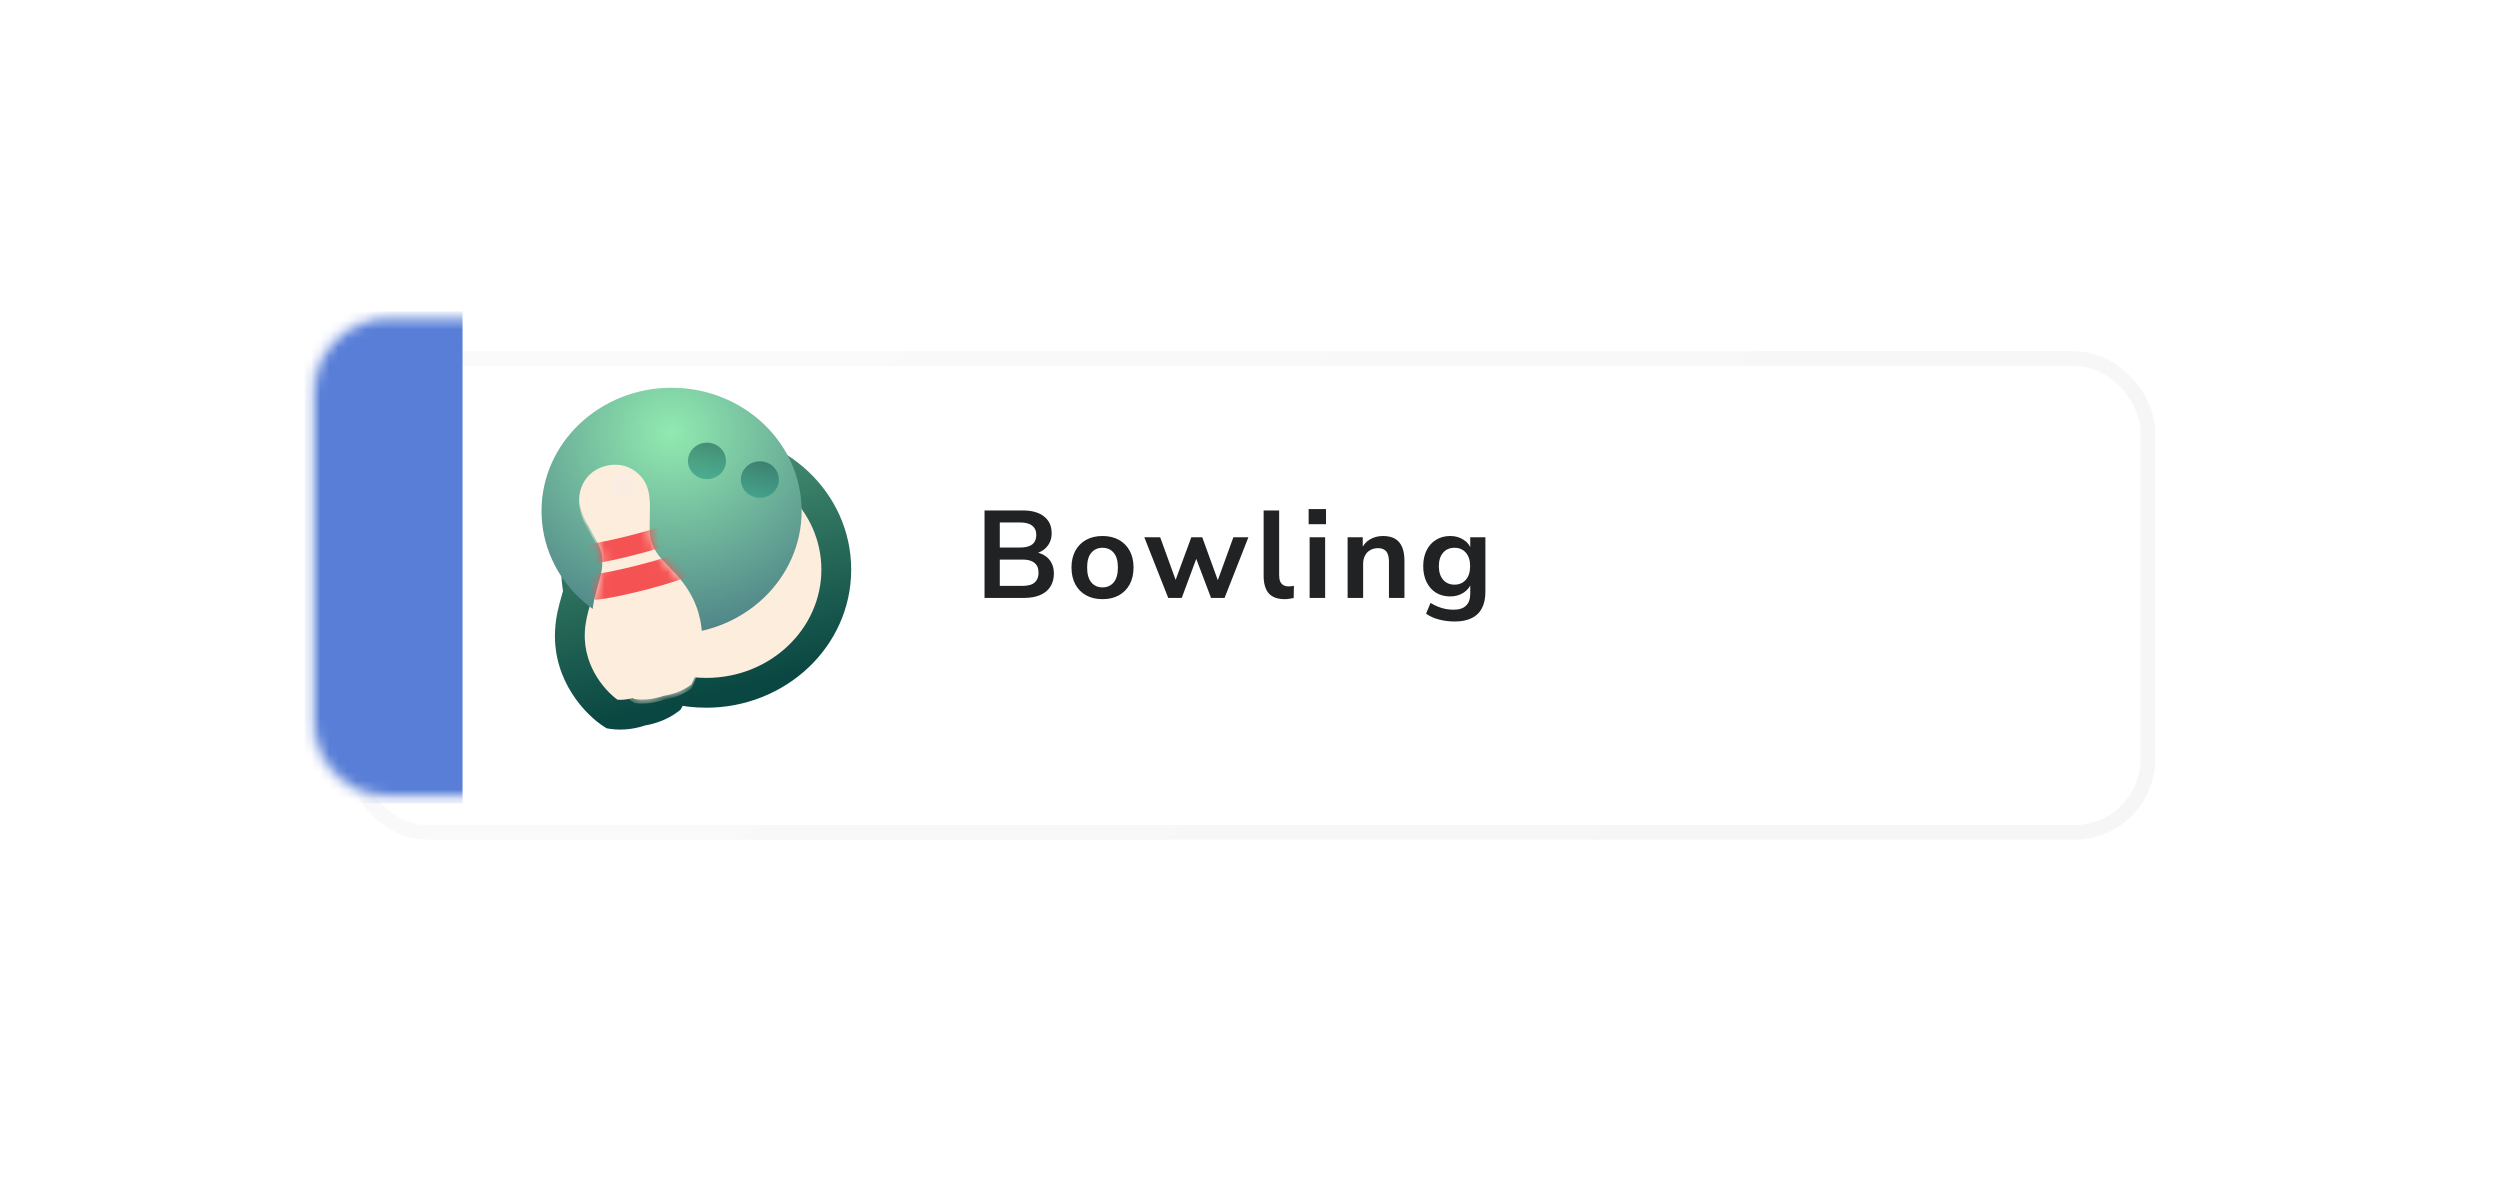 <svg width="277" height="132" viewBox="0 0 277 132" fill="none" xmlns="http://www.w3.org/2000/svg">
<g filter="url(#filter0_d_118_1890)">
<rect x="35" y="35.5" width="198.75" height="52.5" rx="8.113" fill="white"/>
<rect x="35" y="35.5" width="198.75" height="52.5" rx="8.113" stroke="url(#paint0_linear_118_1890)" stroke-opacity="0.3" stroke-width="1.627"/>
</g>
<g filter="url(#filter1_d_118_1890)">
<mask id="path-3-outside-1_118_1890" maskUnits="userSpaceOnUse" x="56.241" y="42.27" width="41.746" height="39.569" fill="black">
<rect fill="white" x="56.241" y="42.27" width="41.746" height="39.569"/>
<path d="M67.736 52.126C70.365 49.469 74.103 47.808 78.25 47.808C86.209 47.808 92.66 53.92 92.66 61.46C92.66 68.999 86.209 75.112 78.251 75.112C77.014 75.112 75.812 74.964 74.667 74.686C74.492 75.165 74.304 75.571 74.127 75.884C73.095 76.671 71.836 77.008 71.083 77.117C70.368 77.377 69.1 77.675 67.819 77.47C66.171 76.43 62.928 73.145 63.148 68.333C63.212 66.938 63.529 65.833 63.814 64.84C63.907 64.517 63.993 64.205 64.069 63.9C63.919 63.108 63.84 62.292 63.84 61.46C63.84 61.111 63.854 60.766 63.881 60.424C63.861 60.379 63.842 60.331 63.82 60.285C63.582 59.784 63.303 59.301 63.028 58.824C62.152 57.305 61.312 55.848 61.944 54.106C62.584 52.343 64.012 51.84 64.642 51.672L64.642 51.671L64.724 51.65L64.725 51.651C65.282 51.52 66.501 51.326 67.736 52.126Z"/>
</mask>
<path d="M67.736 52.126C70.365 49.469 74.103 47.808 78.25 47.808C86.209 47.808 92.66 53.92 92.66 61.46C92.66 68.999 86.209 75.112 78.251 75.112C77.014 75.112 75.812 74.964 74.667 74.686C74.492 75.165 74.304 75.571 74.127 75.884C73.095 76.671 71.836 77.008 71.083 77.117C70.368 77.377 69.1 77.675 67.819 77.47C66.171 76.43 62.928 73.145 63.148 68.333C63.212 66.938 63.529 65.833 63.814 64.84C63.907 64.517 63.993 64.205 64.069 63.9C63.919 63.108 63.84 62.292 63.84 61.46C63.84 61.111 63.854 60.766 63.881 60.424C63.861 60.379 63.842 60.331 63.82 60.285C63.582 59.784 63.303 59.301 63.028 58.824C62.152 57.305 61.312 55.848 61.944 54.106C62.584 52.343 64.012 51.84 64.642 51.672L64.642 51.671L64.724 51.65L64.725 51.651C65.282 51.52 66.501 51.326 67.736 52.126Z" fill="#FDEDDD"/>
<path d="M67.736 52.126L66.838 53.512L67.965 54.242L68.91 53.287L67.736 52.126ZM78.25 47.808L78.25 46.157L78.25 46.157L78.25 47.808ZM92.66 61.46L94.312 61.46L94.312 61.46L92.66 61.46ZM78.251 75.112L78.251 76.763L78.251 76.763L78.251 75.112ZM74.667 74.686L75.056 73.081L73.62 72.733L73.115 74.121L74.667 74.686ZM74.127 75.884L75.128 77.198L75.398 76.992L75.564 76.697L74.127 75.884ZM71.083 77.117L70.848 75.482L70.678 75.506L70.517 75.565L71.083 77.117ZM67.819 77.47L66.937 78.867L67.223 79.047L67.558 79.101L67.819 77.47ZM63.148 68.333L61.498 68.258L61.498 68.258L63.148 68.333ZM63.814 64.84L62.227 64.384L62.227 64.384L63.814 64.84ZM64.069 63.9L65.672 64.299L65.76 63.947L65.692 63.591L64.069 63.9ZM63.84 61.46L62.189 61.46V61.46H63.84ZM63.881 60.424L65.528 60.555L65.561 60.137L65.391 59.754L63.881 60.424ZM63.82 60.285L65.312 59.576L65.312 59.576L63.82 60.285ZM63.028 58.824L61.597 59.649L61.597 59.649L63.028 58.824ZM61.944 54.106L60.392 53.543L60.392 53.543L61.944 54.106ZM64.642 51.672L65.068 53.268L66.641 52.848L66.244 51.269L64.642 51.672ZM64.642 51.671L64.239 50.069L62.637 50.472L63.04 52.074L64.642 51.671ZM64.724 51.65L66.326 51.248L65.923 49.646L64.322 50.049L64.724 51.65ZM64.725 51.651L63.123 52.054L63.52 53.633L65.104 53.259L64.725 51.651ZM67.736 52.126L68.91 53.287C71.232 50.941 74.548 49.46 78.25 49.46L78.25 47.808L78.25 46.157C73.658 46.157 69.498 47.996 66.562 50.964L67.736 52.126ZM78.25 47.808V49.46C85.382 49.46 91.009 54.915 91.009 61.46L92.66 61.46L94.312 61.46C94.312 52.925 87.035 46.157 78.25 46.157V47.808ZM92.66 61.46L91.009 61.46C91.009 68.004 85.382 73.46 78.251 73.46L78.251 75.112L78.251 76.763C87.036 76.763 94.312 69.994 94.312 61.46H92.66ZM78.251 75.112V73.46C77.146 73.46 76.075 73.328 75.056 73.081L74.667 74.686L74.278 76.291C75.55 76.6 76.881 76.763 78.251 76.763V75.112ZM74.667 74.686L73.115 74.121C72.967 74.528 72.815 74.849 72.69 75.07L74.127 75.884L75.564 76.697C75.793 76.294 76.018 75.803 76.219 75.251L74.667 74.686ZM74.127 75.884L73.126 74.57C72.395 75.127 71.438 75.397 70.848 75.482L71.083 77.117L71.318 78.751C72.234 78.62 73.794 78.214 75.128 77.198L74.127 75.884ZM71.083 77.117L70.517 75.565C69.956 75.769 68.987 75.984 68.079 75.839L67.819 77.47L67.558 79.101C69.213 79.365 70.779 78.985 71.649 78.668L71.083 77.117ZM67.819 77.47L68.7 76.073C67.355 75.224 64.615 72.425 64.798 68.408L63.148 68.333L61.498 68.258C61.242 73.866 64.986 77.635 66.937 78.867L67.819 77.47ZM63.148 68.333L64.798 68.408C64.852 67.227 65.116 66.289 65.402 65.296L63.814 64.84L62.227 64.384C61.941 65.378 61.571 66.649 61.498 68.258L63.148 68.333ZM63.814 64.84L65.402 65.296C65.497 64.964 65.589 64.631 65.672 64.299L64.069 63.9L62.467 63.5C62.397 63.779 62.317 64.07 62.227 64.384L63.814 64.84ZM64.069 63.9L65.692 63.591C65.56 62.901 65.492 62.189 65.492 61.46H63.84H62.189C62.189 62.396 62.277 63.315 62.447 64.208L64.069 63.9ZM63.84 61.46L65.492 61.46C65.492 61.155 65.504 60.853 65.528 60.555L63.881 60.424L62.235 60.294C62.204 60.679 62.189 61.068 62.189 61.46L63.84 61.46ZM63.881 60.424L65.391 59.754C65.386 59.744 65.385 59.741 65.369 59.704C65.357 59.676 65.337 59.629 65.312 59.576L63.82 60.285L62.328 60.994C62.325 60.987 62.325 60.987 62.333 61.005C62.335 61.01 62.337 61.014 62.34 61.02C62.342 61.026 62.345 61.033 62.348 61.04C62.354 61.055 62.362 61.074 62.372 61.095L63.881 60.424ZM63.82 60.285L65.312 59.576C65.041 59.006 64.727 58.465 64.458 57.998L63.028 58.824L61.597 59.649C61.878 60.136 62.123 60.563 62.328 60.994L63.82 60.285ZM63.028 58.824L64.458 57.998C63.508 56.35 63.167 55.58 63.497 54.67L61.944 54.106L60.392 53.543C59.458 56.116 60.795 58.259 61.597 59.649L63.028 58.824ZM61.944 54.106L63.497 54.67C63.861 53.666 64.63 53.384 65.068 53.268L64.642 51.672L64.216 50.076C63.393 50.296 61.308 51.02 60.392 53.543L61.944 54.106ZM64.642 51.672L66.244 51.269L66.244 51.268L64.642 51.671L63.04 52.074L63.04 52.075L64.642 51.672ZM64.642 51.671L65.045 53.273L65.127 53.252L64.724 51.65L64.322 50.049L64.239 50.069L64.642 51.671ZM64.724 51.65L63.123 52.053L63.123 52.054L64.725 51.651L66.326 51.248L66.326 51.248L64.724 51.65ZM64.725 51.651L65.104 53.259C65.498 53.166 66.166 53.077 66.838 53.512L67.736 52.126L68.633 50.739C66.835 49.575 65.066 49.874 64.345 50.044L64.725 51.651Z" fill="url(#paint1_linear_118_1890)" mask="url(#path-3-outside-1_118_1890)"/>
</g>
<g filter="url(#filter2_i_118_1890)">
<ellipse cx="78.251" cy="61.46" rx="14.41" ry="13.652" fill="url(#paint2_radial_118_1890)"/>
</g>
<ellipse opacity="0.5" cx="78.334" cy="51.07" rx="2.106" ry="2.023" fill="url(#paint3_linear_118_1890)"/>
<ellipse opacity="0.5" cx="84.196" cy="53.135" rx="2.106" ry="2.023" fill="url(#paint4_linear_118_1890)"/>
<g filter="url(#filter3_d_118_1890)">
<path d="M64.709 51.7C65.344 51.55 66.841 51.317 68.24 52.57C70.056 54.195 69.397 56.588 69.511 58.904C69.662 62 72.071 62.599 73.912 65.683C76.383 69.822 75.079 74.252 74.119 75.95C73.085 76.737 71.826 77.072 71.072 77.181C70.357 77.442 69.088 77.742 67.805 77.537C66.156 76.496 62.913 73.209 63.132 68.394C63.296 64.805 65.134 63.139 63.804 60.339C62.808 58.245 61.096 56.447 61.927 54.157C62.567 52.393 63.994 51.89 64.626 51.721L64.626 51.719C64.639 51.716 64.653 51.714 64.667 51.71C64.681 51.706 64.695 51.702 64.708 51.699L64.709 51.7Z" fill="#FDEDDD"/>
<mask id="mask0_118_1890" style="mask-type:alpha" maskUnits="userSpaceOnUse" x="61" y="51" width="15" height="27">
<path d="M64.709 51.7C65.344 51.55 66.841 51.317 68.24 52.57C70.056 54.195 69.397 56.588 69.511 58.904C69.662 62 72.071 62.599 73.912 65.683C76.383 69.822 75.079 74.252 74.119 75.95C73.085 76.737 71.826 77.072 71.072 77.181C70.357 77.442 69.088 77.742 67.805 77.537C66.156 76.496 62.913 73.209 63.132 68.394C63.296 64.805 65.134 63.139 63.804 60.339C62.808 58.245 61.096 56.447 61.927 54.157C62.567 52.393 63.994 51.89 64.626 51.721L64.626 51.719C64.639 51.716 64.653 51.714 64.667 51.71C64.681 51.706 64.695 51.702 64.708 51.699L64.709 51.7Z" fill="#FDEDDD"/>
<path d="M64.709 51.7L64.681 51.707L64.688 51.735L64.716 51.728L64.709 51.7ZM68.24 52.57L68.259 52.549L68.259 52.549L68.24 52.57ZM69.511 58.904L69.482 58.906L69.482 58.906L69.511 58.904ZM73.912 65.683L73.936 65.669L73.936 65.669L73.912 65.683ZM74.119 75.95L74.137 75.974L74.143 75.963L74.119 75.95ZM71.072 77.181L71.068 77.152L71.062 77.154L71.072 77.181ZM67.805 77.537L67.789 77.563L67.801 77.565L67.805 77.537ZM63.132 68.394L63.104 68.392L63.104 68.392L63.132 68.394ZM63.804 60.339L63.829 60.327L63.829 60.327L63.804 60.339ZM61.927 54.157L61.9 54.147L61.9 54.147L61.927 54.157ZM64.626 51.721L64.633 51.749L64.65 51.745L64.653 51.728L64.626 51.721ZM64.626 51.719L64.619 51.692L64.602 51.696L64.598 51.713L64.626 51.719ZM64.667 51.71L64.674 51.738L64.674 51.738L64.667 51.71ZM64.708 51.699L64.736 51.692L64.729 51.664L64.701 51.671L64.708 51.699ZM64.709 51.7L64.716 51.728C65.347 51.579 66.832 51.348 68.221 52.591L68.24 52.57L68.259 52.549C66.849 51.287 65.341 51.522 64.702 51.673L64.709 51.7ZM68.24 52.57L68.221 52.591C69.121 53.397 69.409 54.393 69.485 55.48C69.524 56.023 69.509 56.589 69.491 57.165C69.474 57.74 69.454 58.325 69.482 58.906L69.511 58.904L69.539 58.903C69.511 58.325 69.531 57.742 69.548 57.167C69.566 56.591 69.581 56.023 69.542 55.476C69.465 54.381 69.175 53.368 68.259 52.549L68.24 52.57ZM69.511 58.904L69.482 58.906C69.559 60.463 70.203 61.393 71.057 62.318C71.91 63.242 72.969 64.159 73.887 65.698L73.912 65.683L73.936 65.669C73.014 64.123 71.948 63.199 71.099 62.279C70.25 61.359 69.615 60.441 69.539 58.903L69.511 58.904ZM73.912 65.683L73.887 65.698C76.352 69.825 75.052 74.243 74.094 75.936L74.119 75.95L74.143 75.963C75.107 74.261 76.414 69.82 73.936 65.669L73.912 65.683ZM74.119 75.95L74.101 75.927C73.073 76.71 71.819 77.044 71.068 77.153L71.072 77.181L71.076 77.209C71.833 77.1 73.097 76.764 74.136 75.972L74.119 75.95ZM71.072 77.181L71.062 77.154C70.35 77.414 69.086 77.713 67.81 77.509L67.805 77.537L67.801 77.565C69.09 77.771 70.364 77.469 71.082 77.207L71.072 77.181ZM67.805 77.537L67.821 77.513C66.177 76.475 62.941 73.197 63.16 68.395L63.132 68.394L63.104 68.392C62.883 73.222 66.136 76.516 67.79 77.561L67.805 77.537ZM63.132 68.394L63.16 68.395C63.242 66.605 63.741 65.296 64.056 64.078C64.37 62.859 64.499 61.735 63.829 60.327L63.804 60.339L63.778 60.351C64.439 61.743 64.314 62.852 64.001 64.064C63.688 65.276 63.186 66.594 63.104 68.392L63.132 68.394ZM63.804 60.339L63.829 60.327C63.58 59.802 63.285 59.296 62.998 58.797C62.711 58.298 62.43 57.807 62.206 57.31C61.759 56.316 61.542 55.302 61.954 54.167L61.927 54.157L61.9 54.147C61.481 55.302 61.704 56.332 62.154 57.333C62.379 57.833 62.661 58.327 62.949 58.826C63.237 59.325 63.53 59.829 63.778 60.351L63.804 60.339ZM61.927 54.157L61.954 54.167C62.589 52.416 64.005 51.917 64.633 51.749L64.626 51.721L64.618 51.694C63.984 51.863 62.545 52.37 61.9 54.147L61.927 54.157ZM64.626 51.721L64.653 51.728L64.654 51.725L64.626 51.719L64.598 51.713L64.598 51.715L64.626 51.721ZM64.626 51.719L64.633 51.747C64.639 51.745 64.645 51.744 64.652 51.742C64.659 51.741 64.666 51.739 64.674 51.738L64.667 51.71L64.66 51.682C64.654 51.684 64.647 51.685 64.64 51.687C64.633 51.688 64.626 51.69 64.619 51.692L64.626 51.719ZM64.667 51.71L64.674 51.738C64.682 51.736 64.689 51.733 64.696 51.731C64.703 51.73 64.709 51.728 64.715 51.726L64.708 51.699L64.701 51.671C64.694 51.673 64.687 51.675 64.68 51.677C64.673 51.679 64.667 51.681 64.66 51.682L64.667 51.71ZM64.708 51.699L64.681 51.706L64.681 51.707L64.709 51.7L64.737 51.694L64.736 51.692L64.708 51.699Z" fill="black"/>
</mask>
<g mask="url(#mask0_118_1890)">
<g filter="url(#filter4_ii_118_1890)">
<path d="M64.709 51.7C65.344 51.55 66.841 51.317 68.24 52.57C70.056 54.195 69.397 56.588 69.511 58.904C69.662 62 72.071 62.599 73.912 65.683C76.383 69.822 75.079 74.252 74.119 75.95C73.085 76.737 71.826 77.072 71.072 77.181C70.357 77.442 69.088 77.742 67.805 77.537C66.156 76.496 62.913 73.209 63.132 68.394C63.296 64.805 65.134 63.139 63.804 60.339C62.808 58.245 61.096 56.447 61.927 54.157C62.567 52.393 63.994 51.89 64.626 51.721L64.626 51.719C64.639 51.716 64.653 51.714 64.667 51.71C64.681 51.706 64.695 51.702 64.708 51.699L64.709 51.7Z" fill="#FDEDDD"/>
</g>
<path d="M62.769 63.794C62.769 63.794 64.355 63.689 67.939 62.788C71.523 61.886 72.97 61.23 72.97 61.23L73.663 63.987C73.663 63.987 72.437 64.588 68.632 65.545C64.827 66.501 63.462 66.552 63.462 66.552L62.769 63.794Z" fill="#F55353" style="mix-blend-mode:multiply"/>
<path d="M61.937 60.486C61.937 60.486 63.523 60.38 67.107 59.479C70.691 58.578 72.138 57.921 72.138 57.921L72.679 60.072C72.679 60.072 71.453 60.673 67.648 61.63C63.843 62.586 62.478 62.636 62.478 62.636L61.937 60.486Z" fill="#F55353" style="mix-blend-mode:multiply"/>
<ellipse cx="66.617" cy="54.267" rx="1.279" ry="1.592" transform="rotate(-14.113 66.617 54.267)" fill="url(#paint5_linear_118_1890)" style="mix-blend-mode:screen"/>
</g>
</g>
<path d="M109.086 66.25V56.556H113.321C114.338 56.556 115.127 56.781 115.686 57.23C116.245 57.67 116.525 58.284 116.525 59.072C116.525 59.659 116.355 60.154 116.016 60.557C115.677 60.961 115.214 61.231 114.627 61.369V61.163C115.076 61.227 115.461 61.364 115.782 61.575C116.103 61.786 116.346 62.056 116.511 62.386C116.685 62.716 116.772 63.101 116.772 63.541C116.772 64.11 116.639 64.6 116.373 65.013C116.117 65.416 115.741 65.723 115.246 65.934C114.751 66.145 114.16 66.25 113.472 66.25H109.086ZM110.777 64.916H113.252C113.5 64.916 113.72 64.898 113.912 64.861C114.114 64.825 114.283 64.77 114.421 64.696C114.567 64.614 114.687 64.513 114.778 64.394C114.879 64.275 114.952 64.137 114.998 63.981C115.044 63.825 115.067 63.651 115.067 63.459C115.067 63.257 115.044 63.078 114.998 62.922C114.952 62.767 114.879 62.634 114.778 62.524C114.687 62.405 114.567 62.308 114.421 62.235C114.283 62.153 114.114 62.093 113.912 62.056C113.72 62.02 113.5 62.001 113.252 62.001H110.777V64.916ZM110.777 60.667H113.018C113.623 60.667 114.072 60.553 114.366 60.324C114.668 60.085 114.82 59.737 114.82 59.279C114.82 58.82 114.668 58.477 114.366 58.248C114.072 58.009 113.623 57.89 113.018 57.89H110.777V60.667ZM122.158 66.388C121.461 66.388 120.856 66.245 120.343 65.961C119.83 65.677 119.431 65.274 119.147 64.751C118.863 64.22 118.721 63.596 118.721 62.881C118.721 62.166 118.863 61.547 119.147 61.025C119.431 60.502 119.83 60.099 120.343 59.815C120.856 59.531 121.461 59.389 122.158 59.389C122.855 59.389 123.46 59.531 123.973 59.815C124.486 60.099 124.885 60.502 125.169 61.025C125.454 61.547 125.596 62.166 125.596 62.881C125.596 63.596 125.454 64.22 125.169 64.751C124.885 65.274 124.486 65.677 123.973 65.961C123.46 66.245 122.855 66.388 122.158 66.388ZM122.158 65.081C122.671 65.081 123.084 64.898 123.396 64.531C123.707 64.155 123.863 63.605 123.863 62.881C123.863 62.148 123.707 61.602 123.396 61.245C123.084 60.878 122.671 60.695 122.158 60.695C121.645 60.695 121.232 60.878 120.921 61.245C120.609 61.602 120.453 62.148 120.453 62.881C120.453 63.605 120.609 64.155 120.921 64.531C121.232 64.898 121.645 65.081 122.158 65.081ZM129.441 66.25L126.787 59.526H128.547L130.417 64.683H130.101L131.998 59.526H133.208L135.078 64.683H134.789L136.659 59.526H138.323L135.683 66.25H134.184L132.149 60.874H132.933L130.939 66.25H129.441ZM142.349 66.388C141.551 66.388 140.96 66.172 140.575 65.741C140.199 65.301 140.011 64.66 140.011 63.816V56.556H141.73V63.734C141.73 64 141.767 64.229 141.84 64.421C141.923 64.605 142.042 64.742 142.198 64.834C142.353 64.925 142.546 64.971 142.775 64.971C142.876 64.971 142.977 64.967 143.078 64.957C143.178 64.948 143.275 64.93 143.366 64.903L143.339 66.264C143.174 66.3 143.009 66.328 142.844 66.346C142.688 66.374 142.523 66.388 142.349 66.388ZM144.997 58.083V56.405H146.922V58.083H144.997ZM145.107 66.25V59.526H146.825V66.25H145.107ZM149.316 66.25V59.526H150.993V60.874H150.842C151.044 60.388 151.355 60.021 151.777 59.774C152.208 59.517 152.694 59.389 153.235 59.389C153.775 59.389 154.22 59.49 154.568 59.691C154.917 59.893 155.178 60.2 155.352 60.612C155.526 61.016 155.613 61.529 155.613 62.153V66.25H153.895V62.235C153.895 61.887 153.849 61.602 153.757 61.383C153.675 61.163 153.542 61.002 153.358 60.901C153.184 60.791 152.96 60.736 152.685 60.736C152.355 60.736 152.066 60.81 151.818 60.956C151.571 61.094 151.378 61.295 151.241 61.561C151.103 61.818 151.035 62.12 151.035 62.469V66.25H149.316ZM161.198 68.862C160.575 68.862 159.988 68.789 159.438 68.642C158.898 68.505 158.421 68.29 158.008 67.996L158.503 66.8C158.76 66.965 159.031 67.103 159.315 67.213C159.599 67.332 159.888 67.419 160.181 67.474C160.474 67.529 160.768 67.556 161.061 67.556C161.675 67.556 162.133 67.405 162.436 67.103C162.748 66.809 162.903 66.369 162.903 65.782V64.545H163.027C162.89 65.013 162.601 65.388 162.161 65.672C161.73 65.948 161.24 66.085 160.69 66.085C160.085 66.085 159.558 65.948 159.108 65.672C158.659 65.388 158.311 64.994 158.063 64.49C157.816 63.986 157.692 63.399 157.692 62.73C157.692 62.061 157.816 61.479 158.063 60.984C158.311 60.48 158.659 60.09 159.108 59.815C159.558 59.531 160.085 59.389 160.69 59.389C161.258 59.389 161.753 59.531 162.175 59.815C162.606 60.09 162.885 60.457 163.013 60.915H162.903V59.526H164.581V65.576C164.581 66.3 164.453 66.905 164.196 67.391C163.939 67.886 163.559 68.253 163.055 68.491C162.551 68.739 161.932 68.862 161.198 68.862ZM161.157 64.779C161.689 64.779 162.111 64.595 162.422 64.229C162.734 63.862 162.89 63.362 162.89 62.73C162.89 62.097 162.734 61.602 162.422 61.245C162.111 60.878 161.689 60.695 161.157 60.695C160.626 60.695 160.204 60.878 159.892 61.245C159.581 61.602 159.425 62.097 159.425 62.73C159.425 63.362 159.581 63.862 159.892 64.229C160.204 64.595 160.626 64.779 161.157 64.779Z" fill="#202224"/>
<mask id="mask1_118_1890" style="mask-type:alpha" maskUnits="userSpaceOnUse" x="34" y="34" width="37" height="55">
<path d="M35 43.612C35 39.132 38.632 35.5 43.112 35.5H54.386C63.009 35.5 70 42.491 70 51.114V72.386C70 81.009 63.009 88 54.386 88H43.112C38.632 88 35 84.368 35 79.888V43.612Z" fill="white" stroke="url(#paint6_linear_118_1890)" stroke-opacity="0.3" stroke-width="1.627"/>
</mask>
<g mask="url(#mask1_118_1890)">
<rect x="33.75" y="34.49" width="17.5" height="54.519" fill="#587ED7"/>
</g>
<defs>
<filter id="filter0_d_118_1890" x="0.372" y="0.872" width="276.46" height="130.21" filterUnits="userSpaceOnUse" color-interpolation-filters="sRGB">
<feFlood flood-opacity="0" result="BackgroundImageFix"/>
<feColorMatrix in="SourceAlpha" type="matrix" values="0 0 0 0 0 0 0 0 0 0 0 0 0 0 0 0 0 0 127 0" result="hardAlpha"/>
<feOffset dx="4.227" dy="4.227"/>
<feGaussianBlur stdDeviation="19.021"/>
<feColorMatrix type="matrix" values="0 0 0 0 0 0 0 0 0 0 0 0 0 0 0 0 0 0 0.05 0"/>
<feBlend mode="normal" in2="BackgroundImageFix" result="effect1_dropShadow_118_1890"/>
<feBlend mode="normal" in="SourceGraphic" in2="effect1_dropShadow_118_1890" result="shape"/>
</filter>
<filter id="filter1_d_118_1890" x="60.073" y="46.157" width="34.239" height="34.684" filterUnits="userSpaceOnUse" color-interpolation-filters="sRGB">
<feFlood flood-opacity="0" result="BackgroundImageFix"/>
<feColorMatrix in="SourceAlpha" type="matrix" values="0 0 0 0 0 0 0 0 0 0 0 0 0 0 0 0 0 0 127 0" result="hardAlpha"/>
<feOffset dy="1.652"/>
<feComposite in2="hardAlpha" operator="out"/>
<feColorMatrix type="matrix" values="0 0 0 0 0.008 0 0 0 0 0.133 0 0 0 0 0.125 0 0 0 1 0"/>
<feBlend mode="normal" in2="BackgroundImageFix" result="effect1_dropShadow_118_1890"/>
<feBlend mode="normal" in="SourceGraphic" in2="effect1_dropShadow_118_1890" result="shape"/>
</filter>
<filter id="filter2_i_118_1890" x="63.841" y="47.808" width="28.82" height="27.303" filterUnits="userSpaceOnUse" color-interpolation-filters="sRGB">
<feFlood flood-opacity="0" result="BackgroundImageFix"/>
<feBlend mode="normal" in="SourceGraphic" in2="BackgroundImageFix" result="shape"/>
<feColorMatrix in="SourceAlpha" type="matrix" values="0 0 0 0 0 0 0 0 0 0 0 0 0 0 0 0 0 0 127 0" result="hardAlpha"/>
<feOffset dx="-3.84" dy="-4.845"/>
<feComposite in2="hardAlpha" operator="arithmetic" k2="-1" k3="1"/>
<feColorMatrix type="matrix" values="0 0 0 0 0.036 0 0 0 0 0.417 0 0 0 0 0.325 0 0 0 0.34 0"/>
<feBlend mode="normal" in2="shape" result="effect1_innerShadow_118_1890"/>
</filter>
<filter id="filter3_d_118_1890" x="58.866" y="50.159" width="20.485" height="28.517" filterUnits="userSpaceOnUse" color-interpolation-filters="sRGB">
<feFlood flood-opacity="0" result="BackgroundImageFix"/>
<feColorMatrix in="SourceAlpha" type="matrix" values="0 0 0 0 0 0 0 0 0 0 0 0 0 0 0 0 0 0 127 0" result="hardAlpha"/>
<feOffset dx="2.468" dy="-0.091"/>
<feComposite in2="hardAlpha" operator="out"/>
<feColorMatrix type="matrix" values="0 0 0 0 0 0 0 0 0 0 0 0 0 0 0 0 0 0 0.11 0"/>
<feBlend mode="normal" in2="BackgroundImageFix" result="effect1_dropShadow_118_1890"/>
<feBlend mode="normal" in="SourceGraphic" in2="effect1_dropShadow_118_1890" result="shape"/>
</filter>
<filter id="filter4_ii_118_1890" x="61.706" y="51.011" width="13.627" height="26.594" filterUnits="userSpaceOnUse" color-interpolation-filters="sRGB">
<feFlood flood-opacity="0" result="BackgroundImageFix"/>
<feBlend mode="normal" in="SourceGraphic" in2="BackgroundImageFix" result="shape"/>
<feColorMatrix in="SourceAlpha" type="matrix" values="0 0 0 0 0 0 0 0 0 0 0 0 0 0 0 0 0 0 127 0" result="hardAlpha"/>
<feOffset dy="-0.569"/>
<feGaussianBlur stdDeviation="1.535"/>
<feComposite in2="hardAlpha" operator="arithmetic" k2="-1" k3="1"/>
<feColorMatrix type="matrix" values="0 0 0 0 0.867 0 0 0 0 0.596 0 0 0 0 0.537 0 0 0 1 0"/>
<feBlend mode="normal" in2="shape" result="effect1_innerShadow_118_1890"/>
<feColorMatrix in="SourceAlpha" type="matrix" values="0 0 0 0 0 0 0 0 0 0 0 0 0 0 0 0 0 0 127 0" result="hardAlpha"/>
<feOffset dy="1.017"/>
<feComposite in2="hardAlpha" operator="arithmetic" k2="-1" k3="1"/>
<feColorMatrix type="matrix" values="0 0 0 0 1 0 0 0 0 1 0 0 0 0 1 0 0 0 0.5 0"/>
<feBlend mode="normal" in2="effect1_innerShadow_118_1890" result="effect2_innerShadow_118_1890"/>
</filter>
<linearGradient id="paint0_linear_118_1890" x1="80.319" y1="16.537" x2="172.227" y2="127.299" gradientUnits="userSpaceOnUse">
<stop stop-color="#F1F1F1"/>
<stop offset="1" stop-color="#E1E1E1"/>
</linearGradient>
<linearGradient id="paint1_linear_118_1890" x1="64.683" y1="51.661" x2="71.092" y2="77.15" gradientUnits="userSpaceOnUse">
<stop stop-color="#489072"/>
<stop offset="1" stop-color="#0A4742"/>
</linearGradient>
<radialGradient id="paint2_radial_118_1890" cx="0" cy="0" r="1" gradientUnits="userSpaceOnUse" gradientTransform="translate(78.209 52.804) rotate(89.894) scale(22.307 23.546)">
<stop stop-color="#91EAB0"/>
<stop offset="1" stop-color="#508588"/>
</radialGradient>
<linearGradient id="paint3_linear_118_1890" x1="78.333" y1="49.047" x2="78.333" y2="53.093" gradientUnits="userSpaceOnUse">
<stop stop-color="#074642"/>
<stop offset="1" stop-color="#1A8E7B"/>
</linearGradient>
<linearGradient id="paint4_linear_118_1890" x1="84.196" y1="51.112" x2="84.196" y2="55.158" gradientUnits="userSpaceOnUse">
<stop stop-color="#074642"/>
<stop offset="1" stop-color="#1A8E7B"/>
</linearGradient>
<linearGradient id="paint5_linear_118_1890" x1="66.646" y1="53.016" x2="66.646" y2="56.4" gradientUnits="userSpaceOnUse">
<stop stop-color="#FAECE4"/>
<stop offset="1" stop-color="#FAECE4" stop-opacity="0"/>
</linearGradient>
<linearGradient id="paint6_linear_118_1890" x1="42.981" y1="16.537" x2="80.962" y2="24.598" gradientUnits="userSpaceOnUse">
<stop stop-color="#F1F1F1"/>
<stop offset="1" stop-color="#E1E1E1"/>
</linearGradient>
</defs>
</svg>
